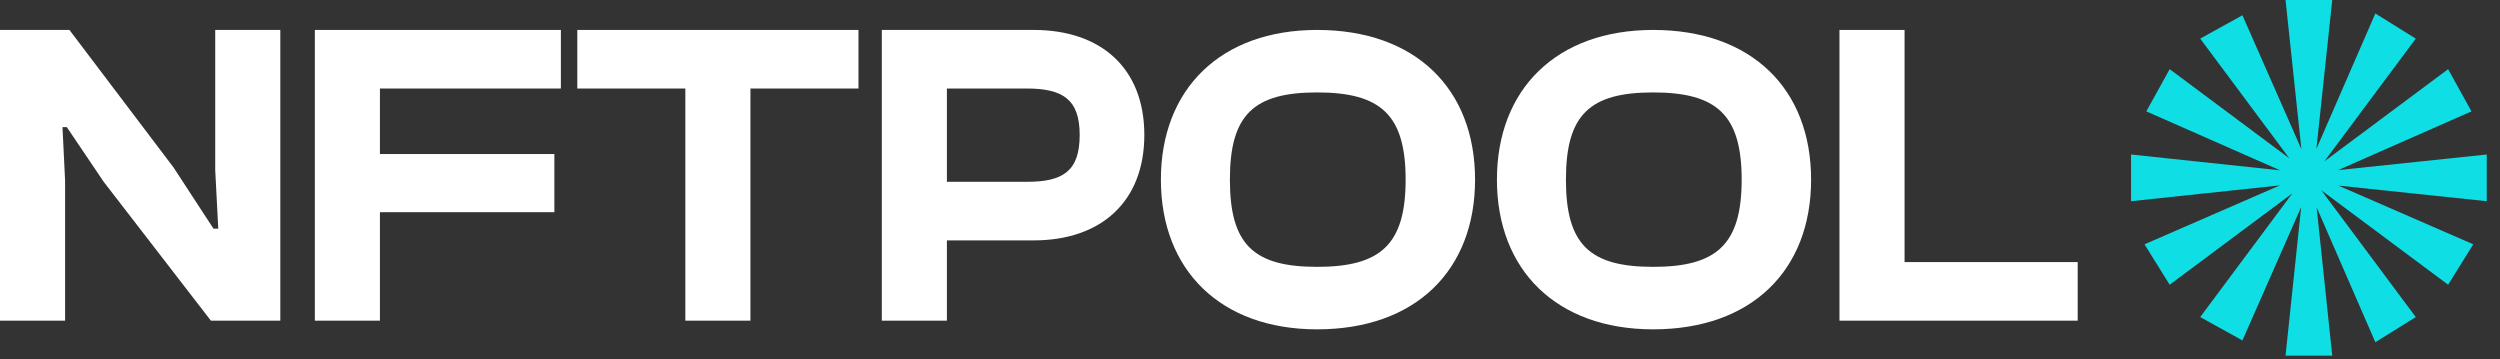 <svg width="167" height="24" viewBox="0 0 167 24" fill="none" xmlns="http://www.w3.org/2000/svg">
<rect x="0" y="0" width="167" height="24" fill="#333333" stroke="none"/>
<path d="M4.348 21.42V12.058L4.174 8.493H4.464L6.928 12.145L14.087 21.42H18.725V2H14.377V11.362L14.58 15.275H14.261L11.594 11.188L4.638 2H0V21.42H4.348Z" fill="white"/>
<path d="M25.379 21.42V14.174H37.032V10.29H25.379V5.913H37.466V2H21.032V21.42H25.379Z" fill="white"/>
<path d="M50.129 21.42V5.913H57.346V2H38.564V5.913H45.781V21.42H50.129Z" fill="white"/>
<path d="M63.253 21.42V16.058H69.05C73.543 16.058 76.441 13.478 76.441 9.015C76.441 4.551 73.543 2 69.05 2H58.905V21.42H63.253ZM68.586 5.913C70.992 5.913 72.123 6.638 72.123 9.015C72.123 11.449 70.992 12.145 68.586 12.145H63.253V5.913H68.586Z" fill="white"/>
<path d="M138.79 21.42V17.507H127.225V2H122.877V21.42H138.79Z" fill="white"/>
<path d="M87.983 22C94.563 22 98.534 18.058 98.534 12C98.534 5.942 94.563 2 87.983 2C81.548 2 77.548 5.942 77.548 12C77.548 18.058 81.548 22 87.983 22ZM87.983 17.826C83.722 17.826 82.157 16.319 82.157 12C82.157 7.681 83.722 6.174 87.983 6.174C92.244 6.174 93.896 7.681 93.896 12C93.896 16.319 92.244 17.826 87.983 17.826Z" fill="white"/>
<path d="M110.43 22C117.01 22 120.981 18.058 120.981 12C120.981 5.942 117.01 2 110.43 2C103.995 2 99.995 5.942 99.995 12C99.995 18.058 103.995 22 110.43 22ZM110.43 17.826C106.169 17.826 104.604 16.319 104.604 12C104.604 7.681 106.169 6.174 110.43 6.174C114.691 6.174 116.343 7.681 116.343 12C116.343 16.319 114.691 17.826 110.43 17.826Z" fill="white"/>
<path d="M156.2 12.396L165.214 16.32L163.534 19.02L155.064 12.71L161.374 21.18L158.674 22.86L154.75 13.847L155.794 23.76H152.674L153.719 13.828L149.794 22.74L146.974 21.18L153.133 12.911L144.934 19.02L143.254 16.32L152.301 12.382L142.354 13.44V10.32L152.319 11.38L143.374 7.44L144.934 4.62L152.932 10.579L146.974 2.58L149.794 1.02L153.734 9.965L152.674 0H155.794L154.735 9.947L158.674 0.9L161.374 2.58L155.265 10.78L163.534 4.62L165.094 7.44L156.182 11.365L166.114 10.32V13.44L156.2 12.396Z" fill="#0FDFE5"/>
</svg>
